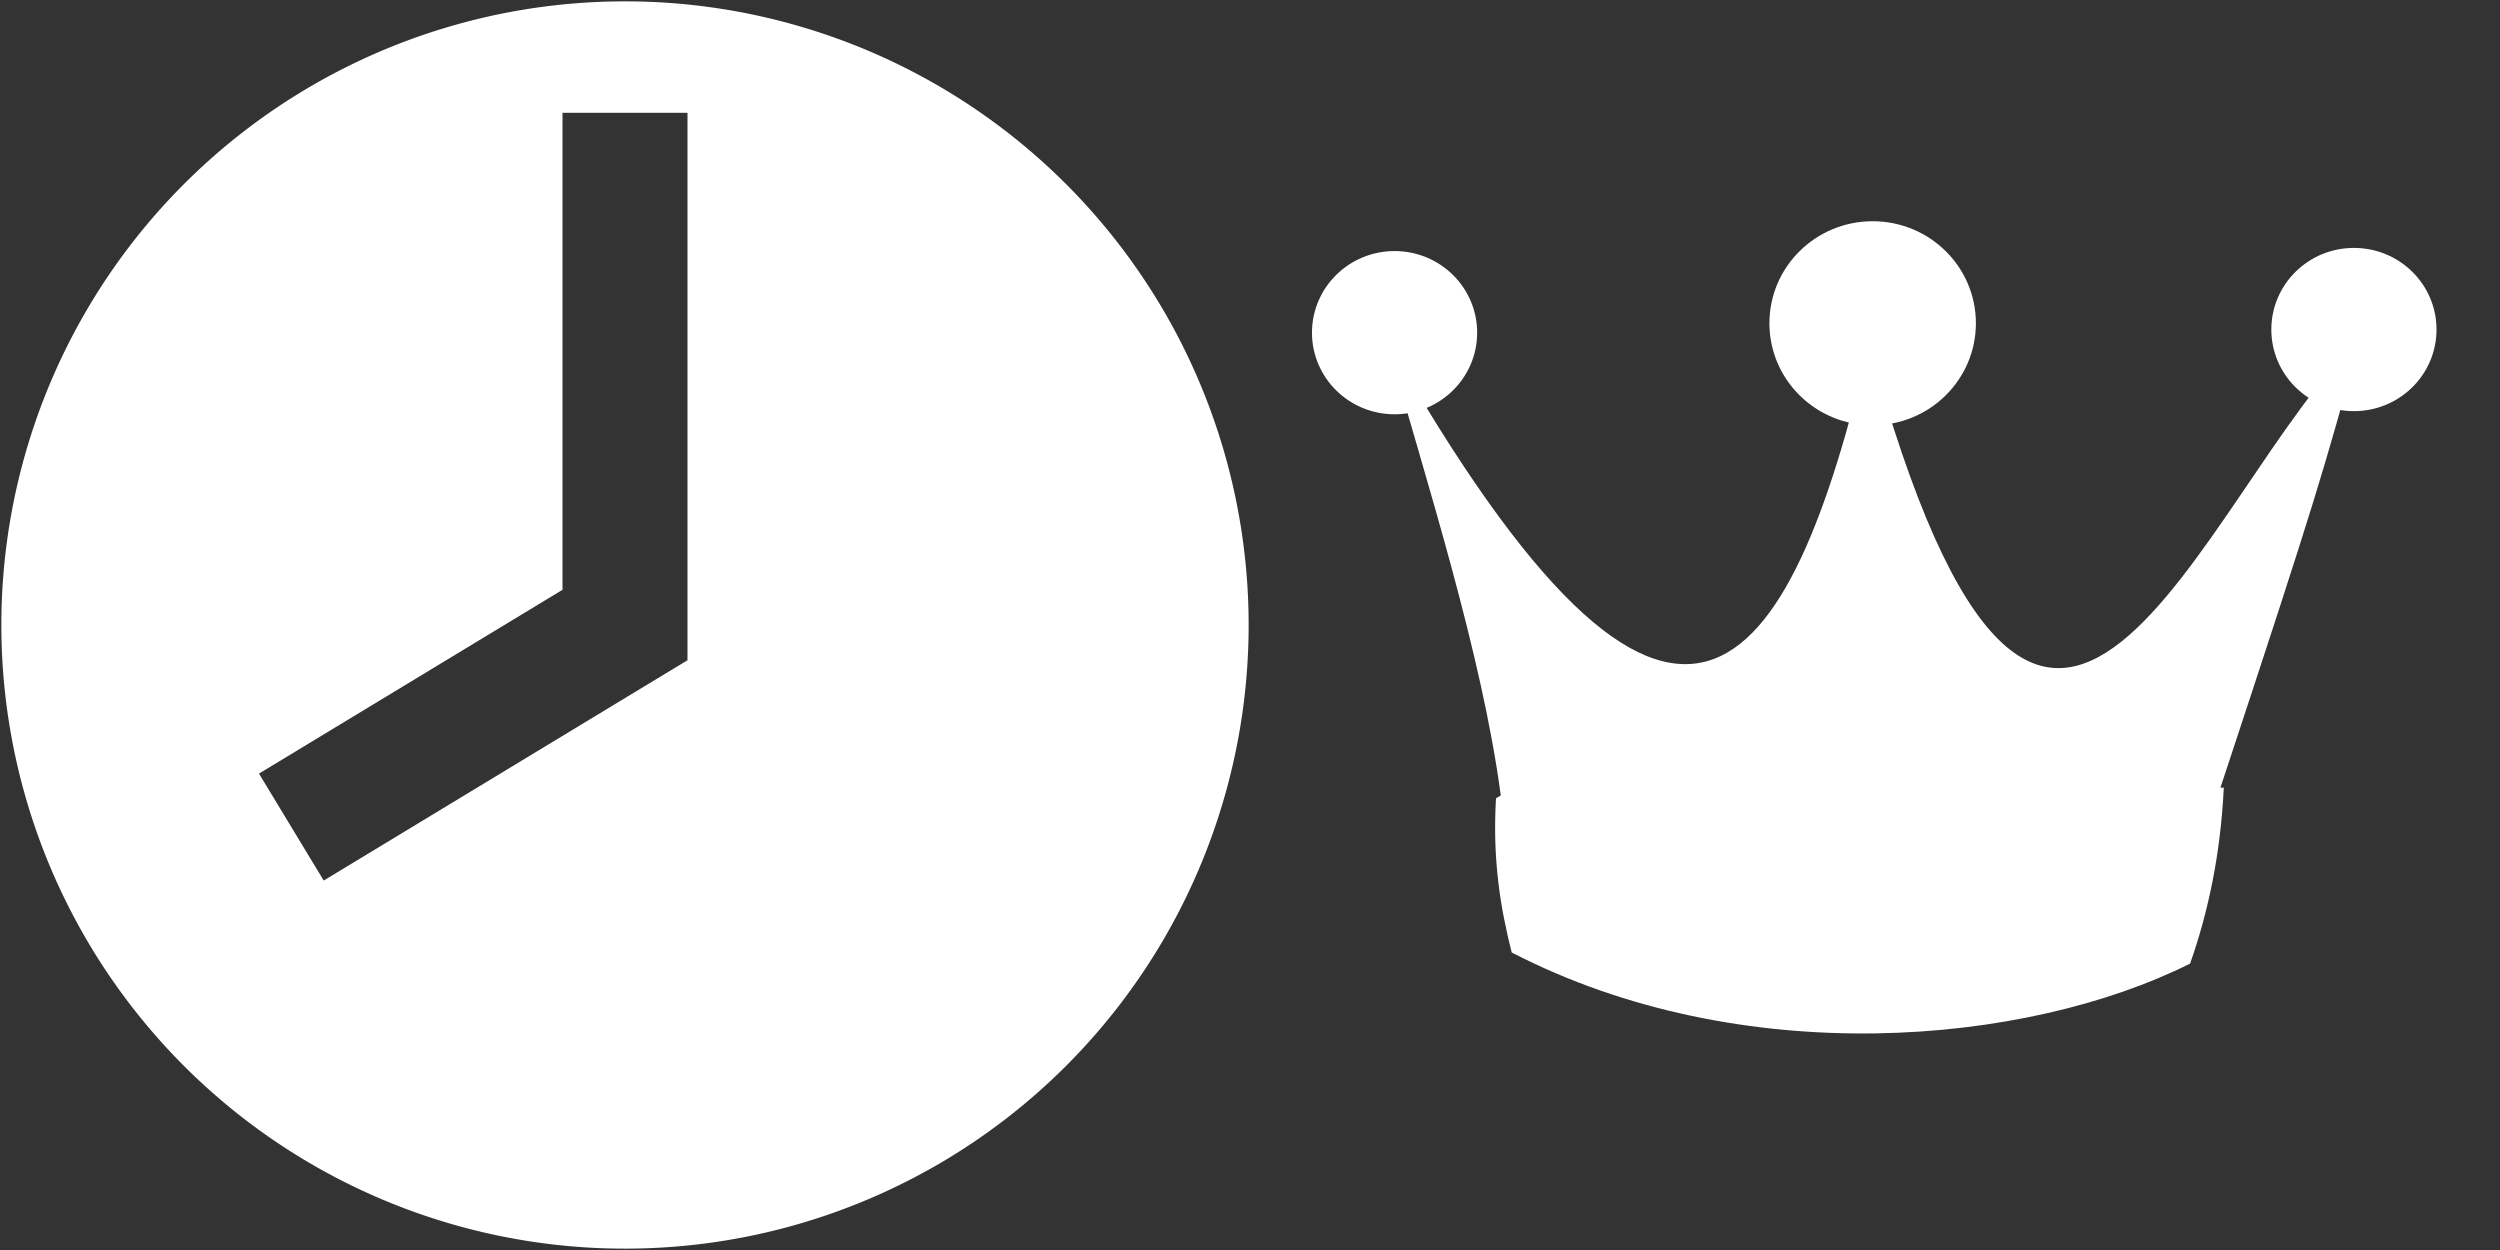<?xml version="1.0" encoding="UTF-8" standalone="no"?>
<!-- Created with Inkscape (http://www.inkscape.org/) -->

<svg
   xmlns:dc="http://purl.org/dc/elements/1.1/"
   xmlns:cc="http://creativecommons.org/ns#"
   xmlns:rdf="http://www.w3.org/1999/02/22-rdf-syntax-ns#"
   xmlns:svg="http://www.w3.org/2000/svg"
   xmlns="http://www.w3.org/2000/svg"
   xmlns:sodipodi="http://sodipodi.sourceforge.net/DTD/sodipodi-0.dtd"
   xmlns:inkscape="http://www.inkscape.org/namespaces/inkscape"
   width="200"
   height="100"
   viewBox="0 0 200 100"
   id="svg2"
   version="1.1"
   inkscape:version="0.91 r13725"
   sodipodi:docname="icons.svg">
  <rect x="0" y="0" width="200" height="100" fill="#333333" stroke="none"/>
  <defs
     id="defs4" />
  <sodipodi:namedview
     id="base"
     pagecolor="#7a817e"
     bordercolor="#666666"
     borderopacity="1.0"
     inkscape:pageopacity="0"
     inkscape:pageshadow="2"
     inkscape:zoom="3.99"
     inkscape:cx="127.955"
     inkscape:cy="48.793776"
     inkscape:document-units="px"
     inkscape:current-layer="layer1"
     showgrid="false"
     units="px"
     inkscape:snap-bbox="true"
     inkscape:snap-bbox-midpoints="true"
     inkscape:snap-object-midpoints="true"
     showguides="true"
     inkscape:guide-bbox="true"
     inkscape:snap-intersection-paths="true"
     inkscape:snap-center="true"
     inkscape:window-width="1920"
     inkscape:window-height="964"
     inkscape:window-x="0"
     inkscape:window-y="0"
     inkscape:window-maximized="1" />
  <g
     inkscape:label="Layer 1"
     inkscape:groupmode="layer"
     id="layer1"
     transform="translate(0,-952.362)">
    <path
       style="fill:#ffffff;fill-opacity:1;fill-rule:evenodd;stroke:none;stroke-width:0.22;stroke-linecap:butt;stroke-linejoin:miter;stroke-miterlimit:4;stroke-dasharray:none;stroke-opacity:1"
       d="M 50,0.109 A 49.89,49.89 0 0 0 0.109,50 49.89,49.89 0 0 0 50,99.891 49.89,49.89 0 0 0 99.891,50 49.89,49.89 0 0 0 50,0.109 Z m -5,8.914 10,0 0,43.795 -29.102,17.625 L 20.719,61.889 45,47.184 45,9.023 Z"
       transform="translate(0,952.362)"
       id="path3336"
       inkscape:connector-curvature="0" />
    <g
       id="g4226"
       transform="matrix(1.014,0,0,1.002,3.6830533e-5,-2.288)"
       style="fill:#ffffff">
      <path
         sodipodi:nodetypes="cccccccccc"
         inkscape:connector-curvature="0"
         id="path4216"
         d="m 119.269,1028.792 c 18.097,9.469 40.534,7.458 53.52,0.886 1.435,-4.133 2.403,-8.732 2.658,-14.045 l -0.266,0 c 7.965,-24.377 7.893,-24.564 11.076,-35.931 -12.693,12.148 -24.811,52.453 -38.811,0.532 -6.284,26.963 -15.071,40.639 -38.081,-0.419 3.168,11.342 7.547,25.097 9.039,36.439 l -0.377,0.222 c -0.285,4.944 0.354,8.779 1.241,12.317 z"
         style="fill:#ffffff;fill-rule:evenodd;stroke:none;stroke-width:1px;stroke-linecap:butt;stroke-linejoin:miter;stroke-opacity:1" />
      <circle
         r="6.516"
         cy="979.305"
         cx="110.025"
         id="path4218"
         style="fill:#ffffff;fill-opacity:1;stroke:none;stroke-width:10;stroke-miterlimit:4;stroke-dasharray:none" />
      <circle
         style="fill:#ffffff;fill-opacity:1;stroke:none;stroke-width:10;stroke-miterlimit:4;stroke-dasharray:none"
         id="circle4222"
         cx="185.714"
         cy="979.054"
         r="6.516" />
      <circle
         style="fill:#ffffff;fill-opacity:1;stroke:none;stroke-width:10;stroke-miterlimit:4;stroke-dasharray:none"
         id="circle4224"
         cx="147.744"
         cy="978.553"
         r="8.145" />
    </g>
  </g>
</svg>
